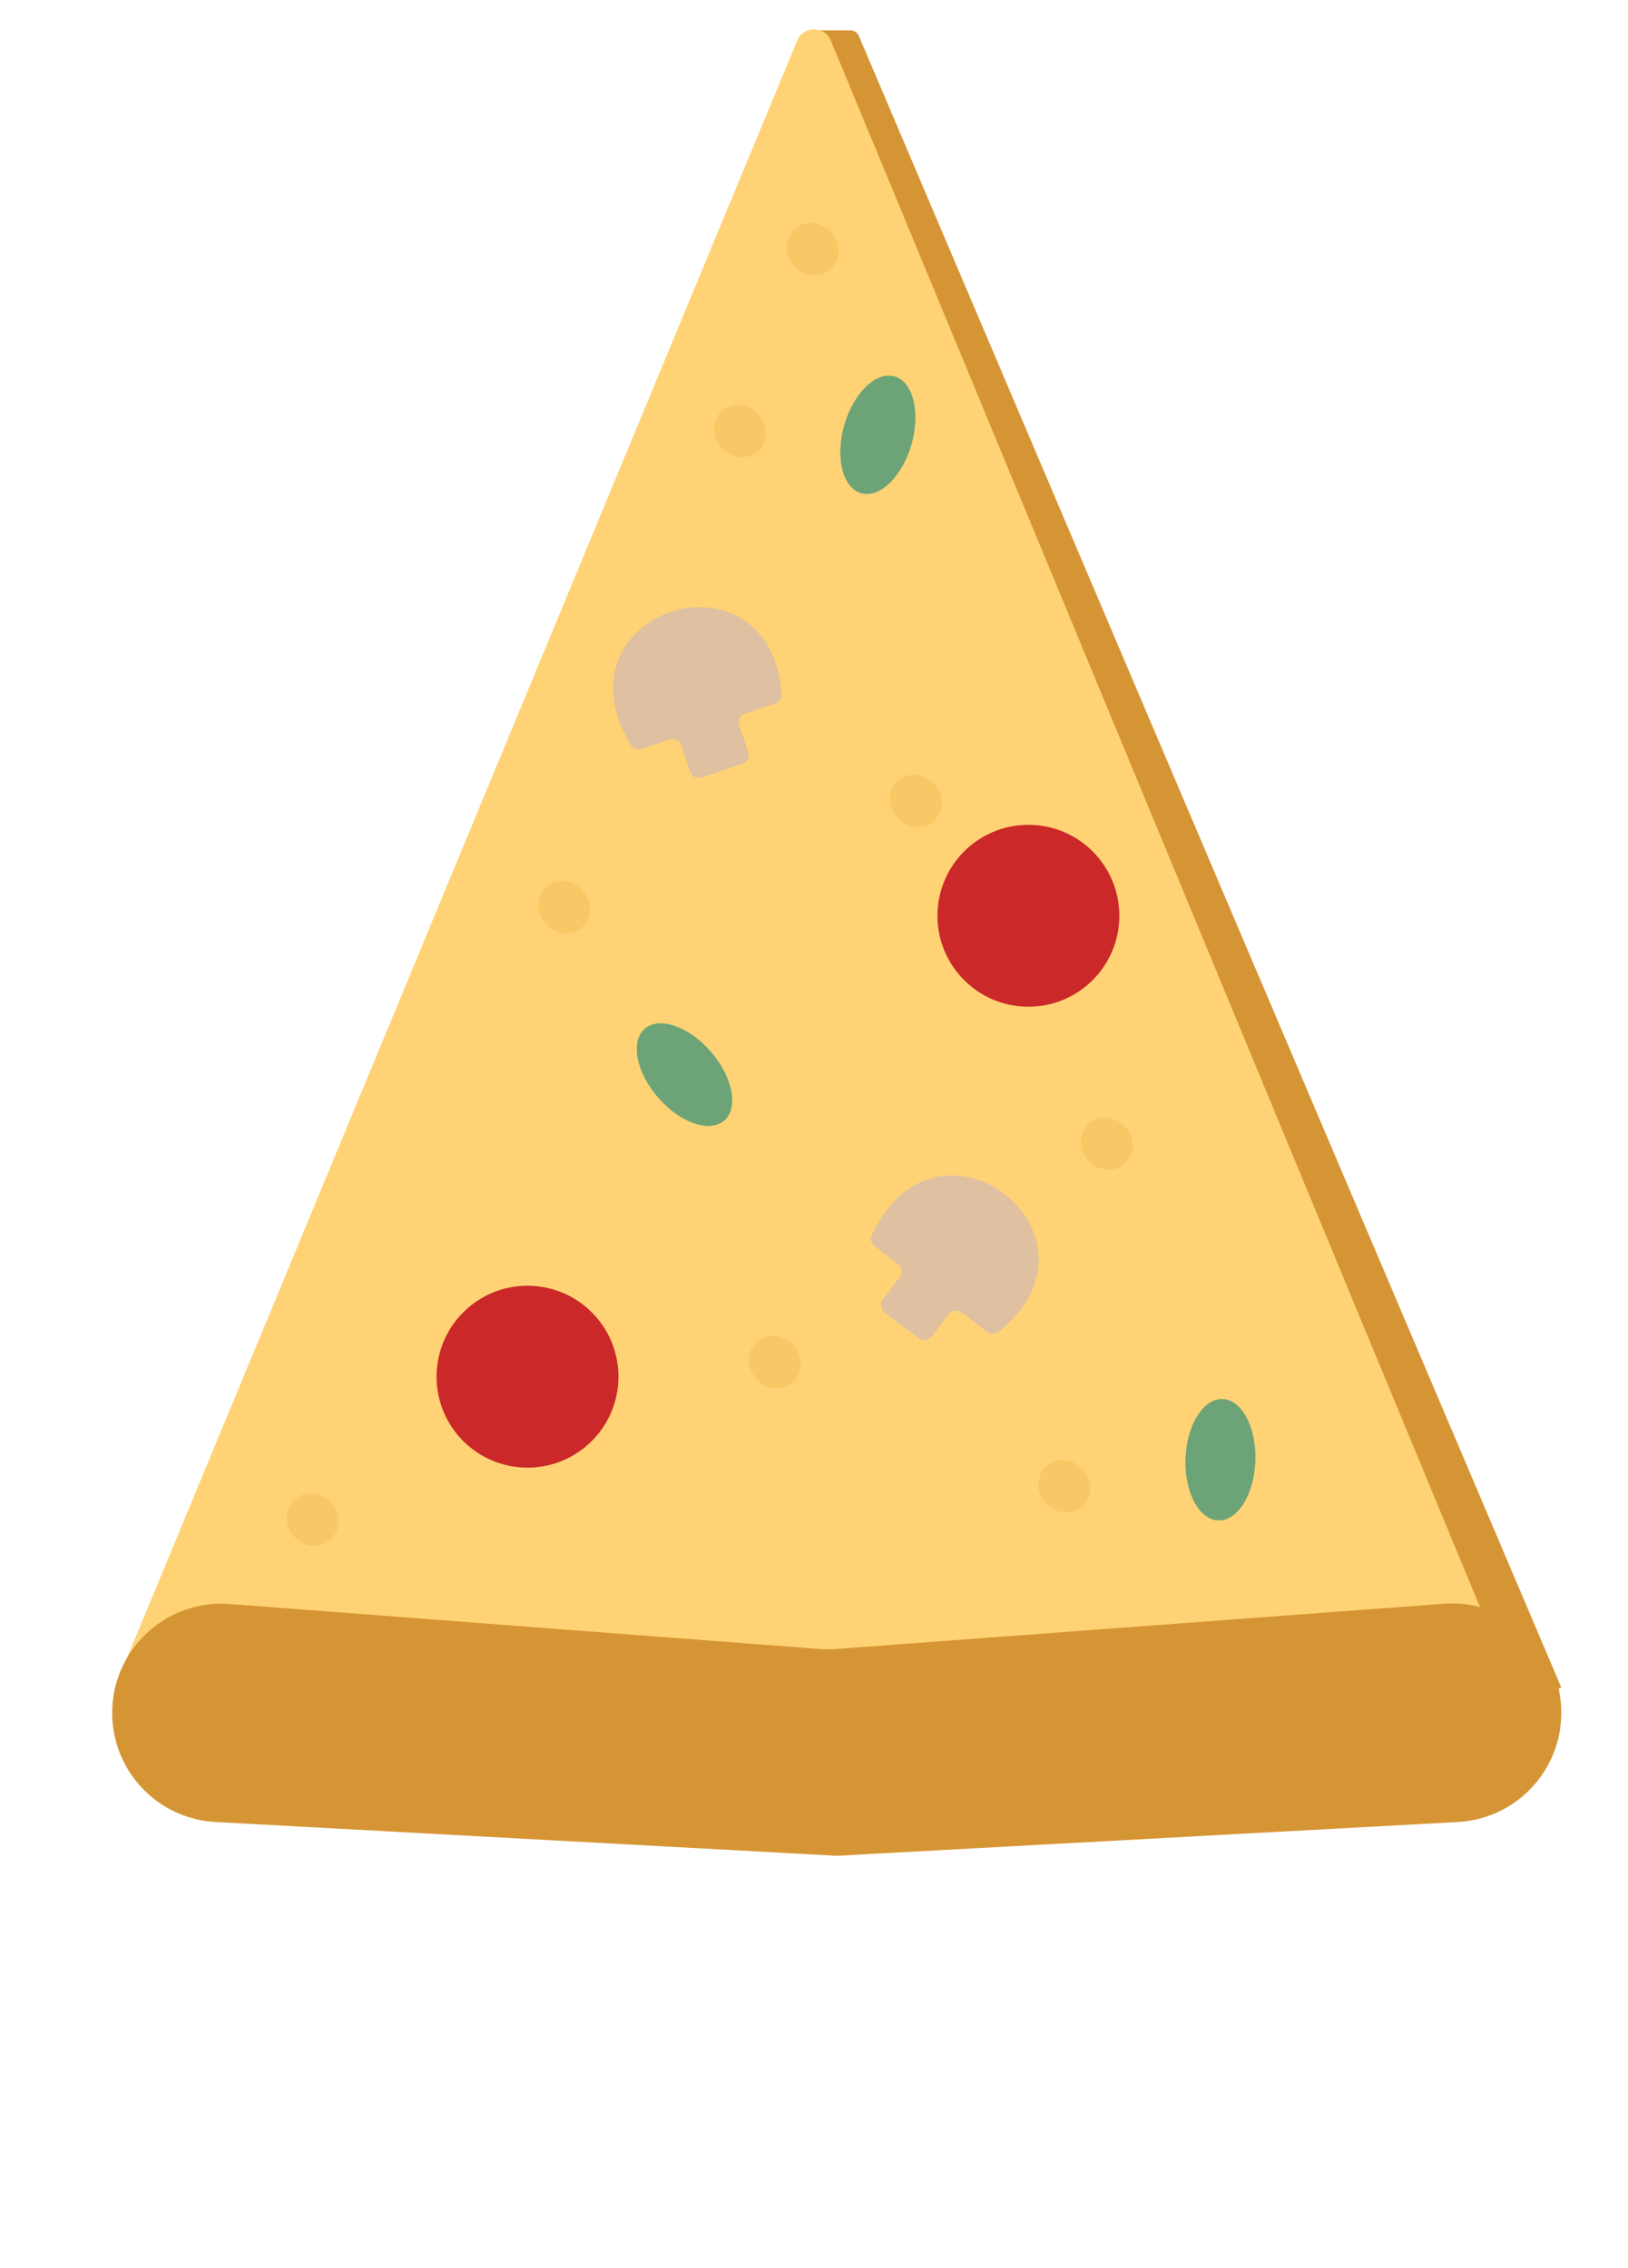 <svg width="537" height="748" viewBox="0 0 537 748" fill="none" xmlns="http://www.w3.org/2000/svg">
<path d="M283.277 11.825L515 556.5L496 564.5L269 10H280.516C281.719 10 282.806 10.719 283.277 11.825Z" fill="#D69535"/>
<path d="M262.957 13.373C265.004 8.436 271.996 8.436 274.043 13.373L497.589 552.703C499.226 556.653 496.323 561 492.046 561H44.954C40.677 561 37.774 556.653 39.411 552.703L262.957 13.373Z" fill="#FFD375"/>
<path d="M37 564.879C37 543.903 54.851 527.361 75.767 528.957L270.259 543.791C272.084 543.93 273.917 543.932 275.742 543.796L476.262 528.881C497.175 527.326 515 543.874 515 564.845C515 584.001 500.023 599.815 480.896 600.855L276 612L71.07 600.853C51.962 599.814 37 584.016 37 564.879Z" fill="#D69535"/>
<circle cx="174" cy="454" r="30" fill="#CB2929"/>
<circle cx="339.219" cy="302" r="30" fill="#CB2929"/>
<path d="M244.953 251.827L231.48 256.422C229.912 256.957 228.207 256.119 227.672 254.551L224.66 245.719C224.126 244.151 222.421 243.313 220.853 243.848L211.543 247.023C210.251 247.463 208.787 246.935 208.083 245.765C181.413 201.452 253.772 178.297 257.83 228.909C257.936 230.23 257.105 231.485 255.85 231.913L245.683 235.38C244.115 235.915 243.277 237.62 243.812 239.188L246.824 248.02C247.359 249.588 246.521 251.293 244.953 251.827Z" fill="#DFC0A0"/>
<path d="M303.074 441.371L291.746 432.75C290.428 431.747 290.172 429.865 291.176 428.546L296.826 421.121C297.83 419.802 297.574 417.92 296.256 416.917L288.428 410.96C287.342 410.133 286.964 408.623 287.543 407.386C309.448 360.535 369.024 407.681 329.279 439.277C328.241 440.102 326.736 440.112 325.681 439.309L317.133 432.804C315.814 431.801 313.932 432.056 312.929 433.375L307.278 440.8C306.274 442.119 304.392 442.374 303.074 441.371Z" fill="#DFC0A0"/>
<ellipse cx="289.563" cy="143.394" rx="11.5" ry="20" transform="rotate(15.986 289.563 143.394)" fill="#6DA477"/>
<ellipse cx="289.563" cy="143.394" rx="11.5" ry="20" transform="rotate(15.986 289.563 143.394)" fill="#6DA477"/>
<ellipse cx="402.563" cy="481.394" rx="11.5" ry="20" transform="rotate(2.052 402.563 481.394)" fill="#6DA477"/>
<ellipse cx="402.563" cy="481.394" rx="11.5" ry="20" transform="rotate(2.052 402.563 481.394)" fill="#6DA477"/>
<ellipse cx="225.782" cy="354.394" rx="11.5" ry="20" transform="rotate(-40.861 225.782 354.394)" fill="#6DA477"/>
<ellipse cx="225.782" cy="354.394" rx="11.5" ry="20" transform="rotate(-40.861 225.782 354.394)" fill="#6DA477"/>
<ellipse cx="255.584" cy="449.15" rx="8.263" ry="8.917" transform="rotate(-40.861 255.584 449.15)" fill="#F7C865"/>
<ellipse cx="268.083" cy="82.15" rx="8.263" ry="8.917" transform="rotate(-40.861 268.083 82.15)" fill="#F7C865"/>
<ellipse cx="244.083" cy="142.15" rx="8.263" ry="8.917" transform="rotate(-40.861 244.083 142.15)" fill="#F7C865"/>
<ellipse cx="302.083" cy="264.15" rx="8.263" ry="8.917" transform="rotate(-40.861 302.083 264.15)" fill="#F7C865"/>
<ellipse cx="186.083" cy="299.15" rx="8.263" ry="8.917" transform="rotate(-40.861 186.083 299.15)" fill="#F7C865"/>
<ellipse cx="365.083" cy="377.15" rx="8.263" ry="8.917" transform="rotate(-40.861 365.083 377.15)" fill="#F7C865"/>
<ellipse cx="351.083" cy="490.15" rx="8.263" ry="8.917" transform="rotate(-40.861 351.083 490.15)" fill="#F7C865"/>
<ellipse cx="103.083" cy="501.15" rx="8.263" ry="8.917" transform="rotate(-40.861 103.083 501.15)" fill="#F7C865"/>
</svg>
